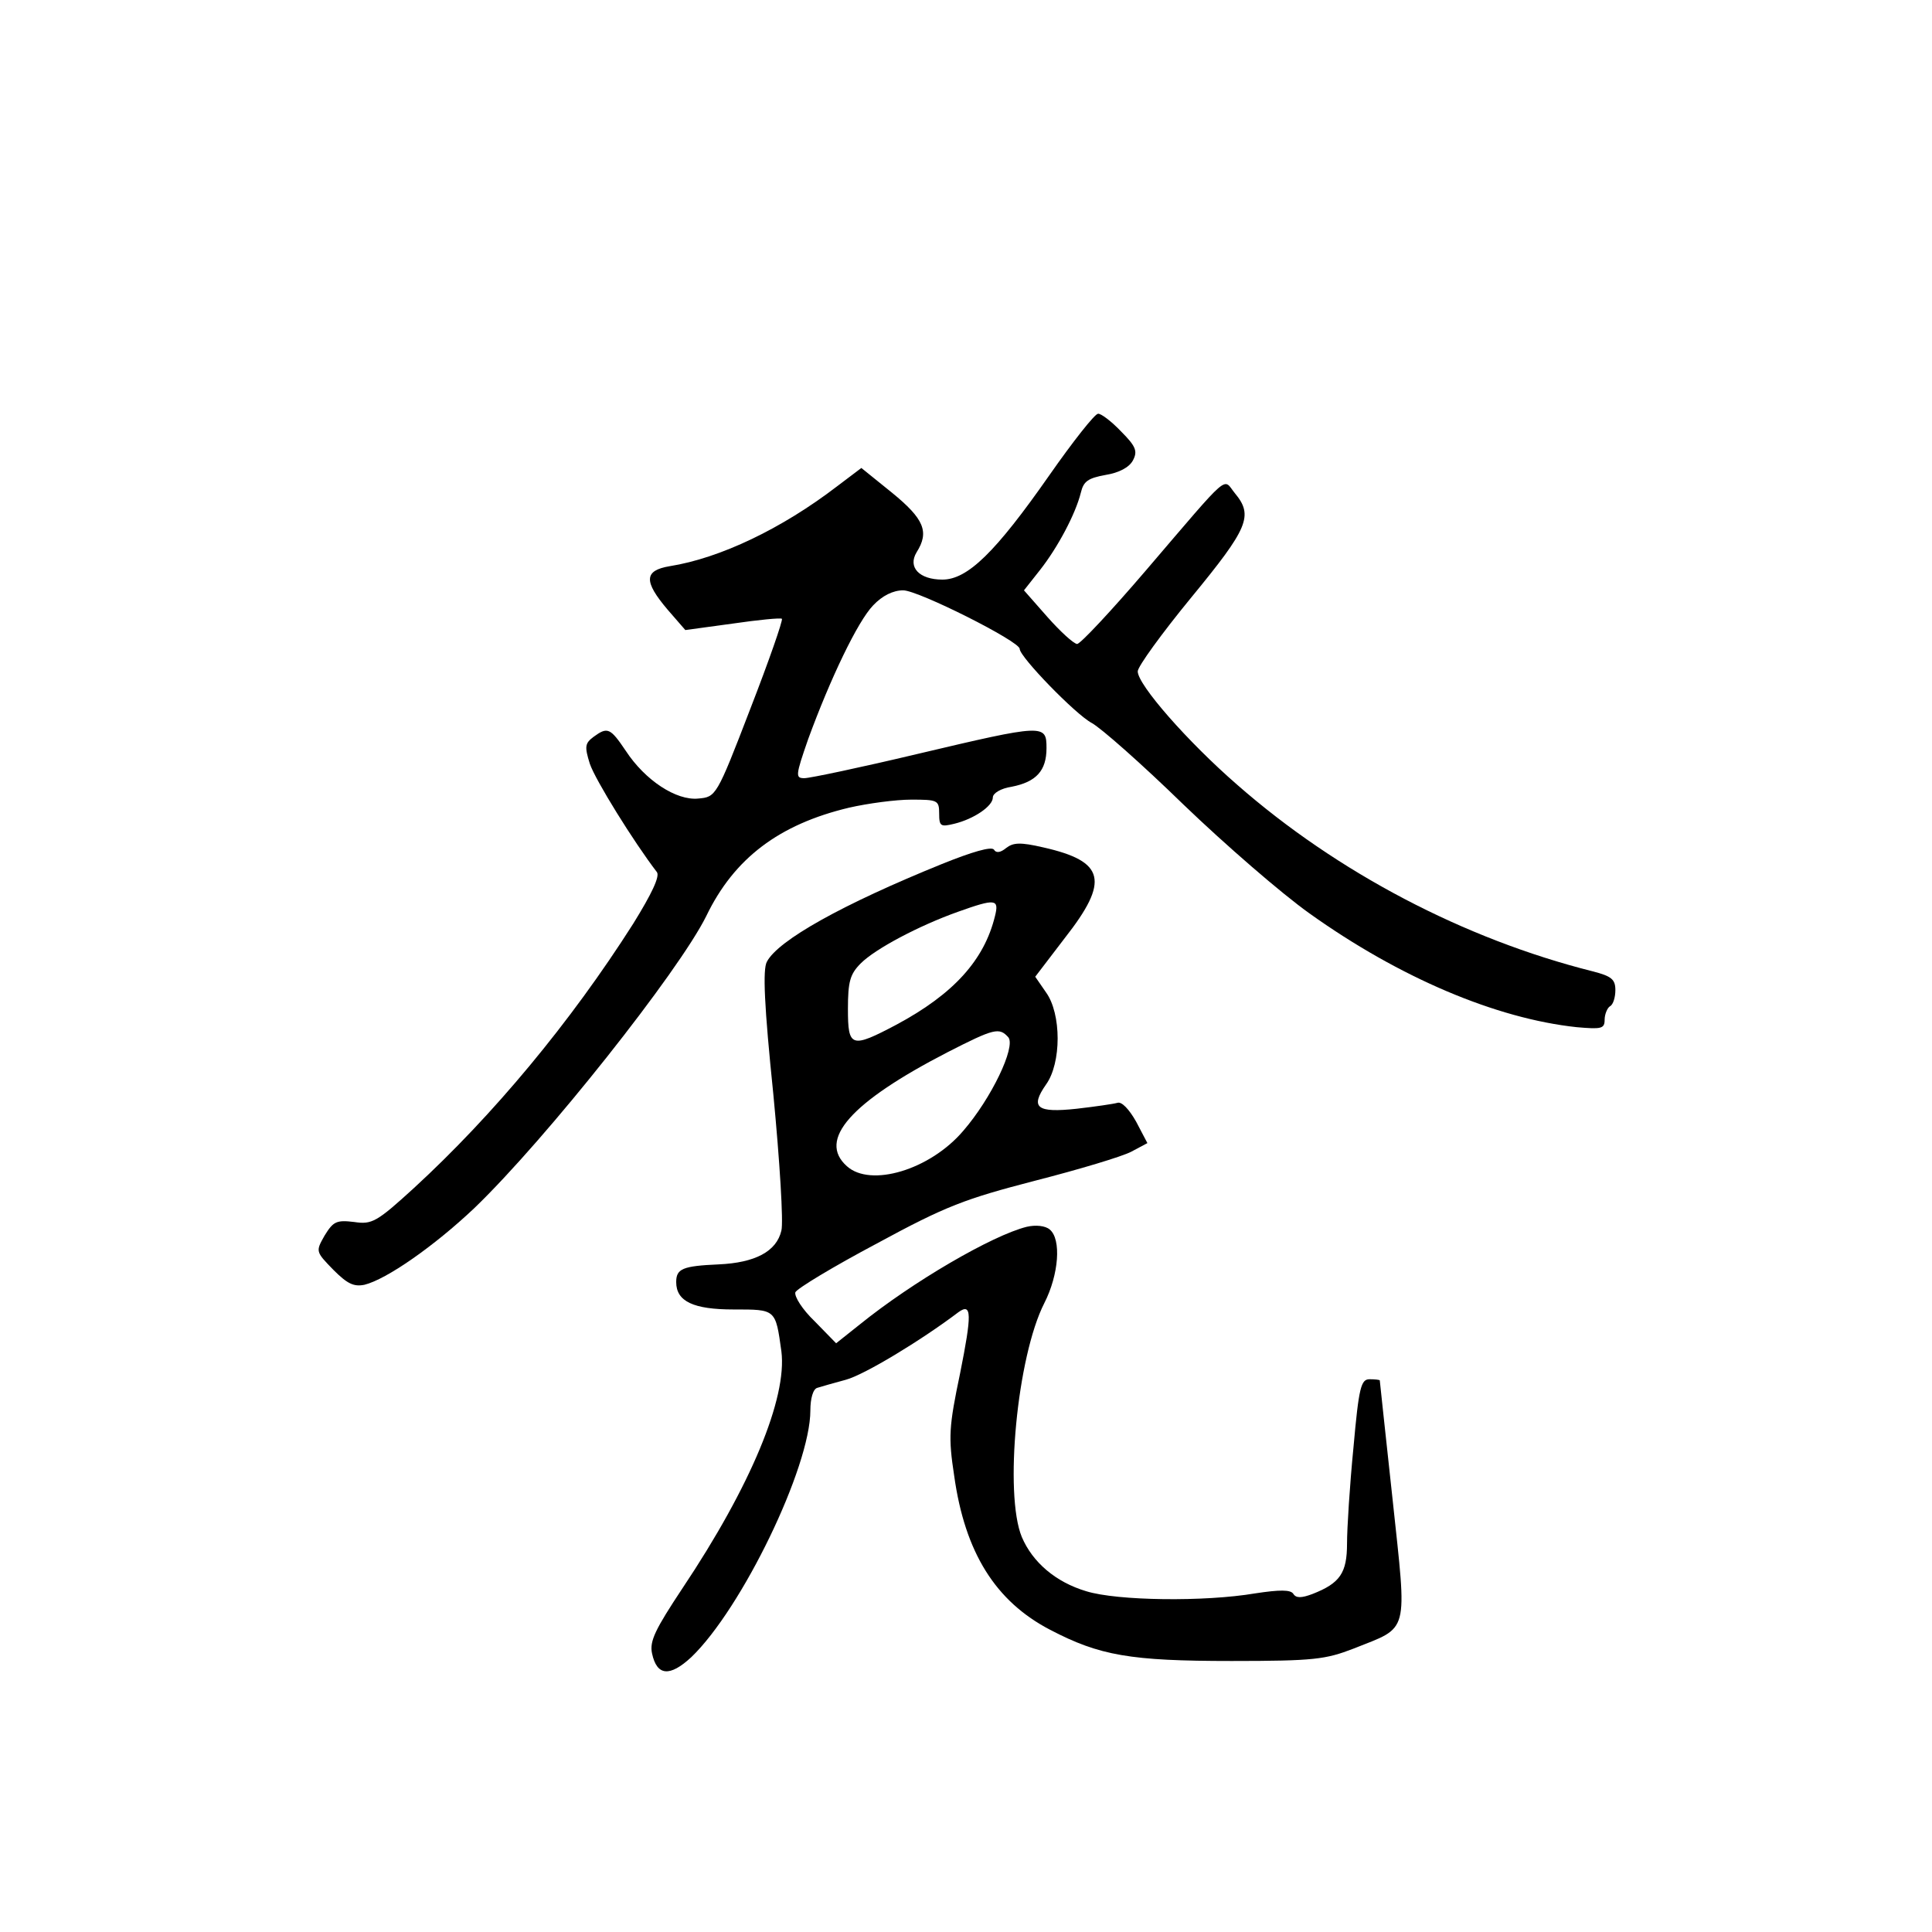 <?xml version="1.0" standalone="no"?>
<!DOCTYPE svg PUBLIC "-//W3C//DTD SVG 20010904//EN"
 "http://www.w3.org/TR/2001/REC-SVG-20010904/DTD/svg10.dtd">
<svg version="1.0" xmlns="http://www.w3.org/2000/svg"
 width="360pt" height="360pt" viewBox="0 0 360 360"
 preserveAspectRatio="xMidYMid meet">
<g transform="translate(0,360) scale(0.1,-0.1)"
fill="#000000" stroke="none">
<path d="M1955 2714 c-100 -143 -152 -194 -199 -194 -43 0 -65 23 -48 51 24
38 14 62 -46 111 l-57 46 -45 -34 c-103 -79 -218 -134 -312 -149 -48 -8 -49
-28 -4 -81 l33 -38 88 12 c48 7 89 11 92 9 2 -3 -24 -78 -59 -168 -63 -164
-64 -164 -97 -167 -41 -4 -99 34 -135 89 -29 43 -34 45 -60 26 -16 -12 -17
-18 -7 -50 10 -30 82 -146 125 -202 6 -8 -10 -41 -44 -96 -117 -184 -261 -357
-409 -493 -69 -63 -78 -68 -111 -63 -33 4 -39 1 -55 -25 -17 -30 -17 -30 16
-64 26 -26 38 -32 58 -28 41 10 130 72 205 143 134 129 381 441 432 544 52
108 136 171 266 202 35 8 87 15 116 15 49 0 52 -1 52 -26 0 -24 3 -25 28 -19
37 9 72 33 72 49 0 8 15 17 35 20 46 9 65 30 65 72 0 45 -4 45 -241 -11 -105
-25 -200 -45 -210 -45 -17 0 -17 4 7 73 41 112 92 219 121 249 17 18 37 28 56
28 28 0 217 -95 217 -109 0 -15 104 -122 134 -138 17 -9 94 -77 171 -152 78
-75 183 -166 235 -203 168 -120 348 -196 498 -212 46 -4 52 -3 52 14 0 10 5
22 10 25 6 3 10 17 10 30 0 20 -7 26 -42 35 -239 60 -476 184 -663 348 -92 80
-185 186 -185 211 0 9 45 71 100 138 106 129 116 152 81 194 -23 28 -5 44
-165 -143 -65 -76 -123 -138 -129 -138 -7 1 -31 23 -55 50 l-44 50 30 38 c33
42 66 104 76 144 5 21 13 27 46 33 25 4 44 14 51 27 9 17 6 26 -22 54 -18 19
-38 34 -43 33 -6 0 -47 -52 -91 -115z"/>
<path d="M1755 1990 c-185 -75 -305 -142 -326 -182 -8 -14 -5 -82 12 -247 12
-125 19 -239 15 -254 -9 -39 -49 -60 -117 -63 -67 -3 -79 -8 -79 -33 0 -36 32
-51 107 -51 79 0 78 1 89 -78 11 -87 -57 -251 -184 -441 -51 -77 -62 -99 -57
-122 9 -42 33 -44 73 -7 94 90 222 354 222 460 0 22 5 40 13 42 6 2 31 9 53
15 34 9 140 73 210 126 25 18 25 -4 3 -114 -21 -100 -22 -119 -11 -191 20
-143 77 -234 179 -287 92 -48 149 -58 338 -58 154 0 175 3 227 23 105 42 100
23 73 277 -13 121 -24 221 -24 223 -1 1 -9 2 -19 2 -16 0 -20 -15 -30 -127 -7
-71 -12 -151 -12 -179 0 -55 -13 -74 -64 -94 -21 -8 -31 -8 -36 0 -5 8 -25 8
-71 1 -94 -16 -257 -14 -315 4 -57 17 -100 54 -120 101 -33 80 -9 336 42 436
27 53 32 119 10 137 -8 7 -26 9 -43 5 -64 -16 -212 -102 -311 -182 l-44 -35
-40 41 c-23 22 -38 46 -36 54 3 7 71 48 152 91 129 70 164 83 295 117 82 21
162 45 179 54 l30 16 -21 40 c-13 23 -27 38 -35 35 -7 -2 -41 -7 -76 -11 -74
-8 -87 2 -57 45 29 40 29 132 0 172 l-20 29 55 72 c84 107 75 143 -40 169 -43
10 -56 9 -69 -1 -11 -9 -19 -10 -23 -3 -5 6 -40 -4 -97 -27z m99 -97 c-20 -82
-77 -145 -183 -202 -85 -45 -91 -43 -91 29 0 51 4 65 24 85 27 27 108 70 181
96 70 25 77 24 69 -8z m25 -226 c14 -18 -32 -114 -84 -174 -62 -73 -173 -106
-217 -66 -55 49 7 119 187 212 88 45 97 47 114 28z"/>
</g>
</svg>

